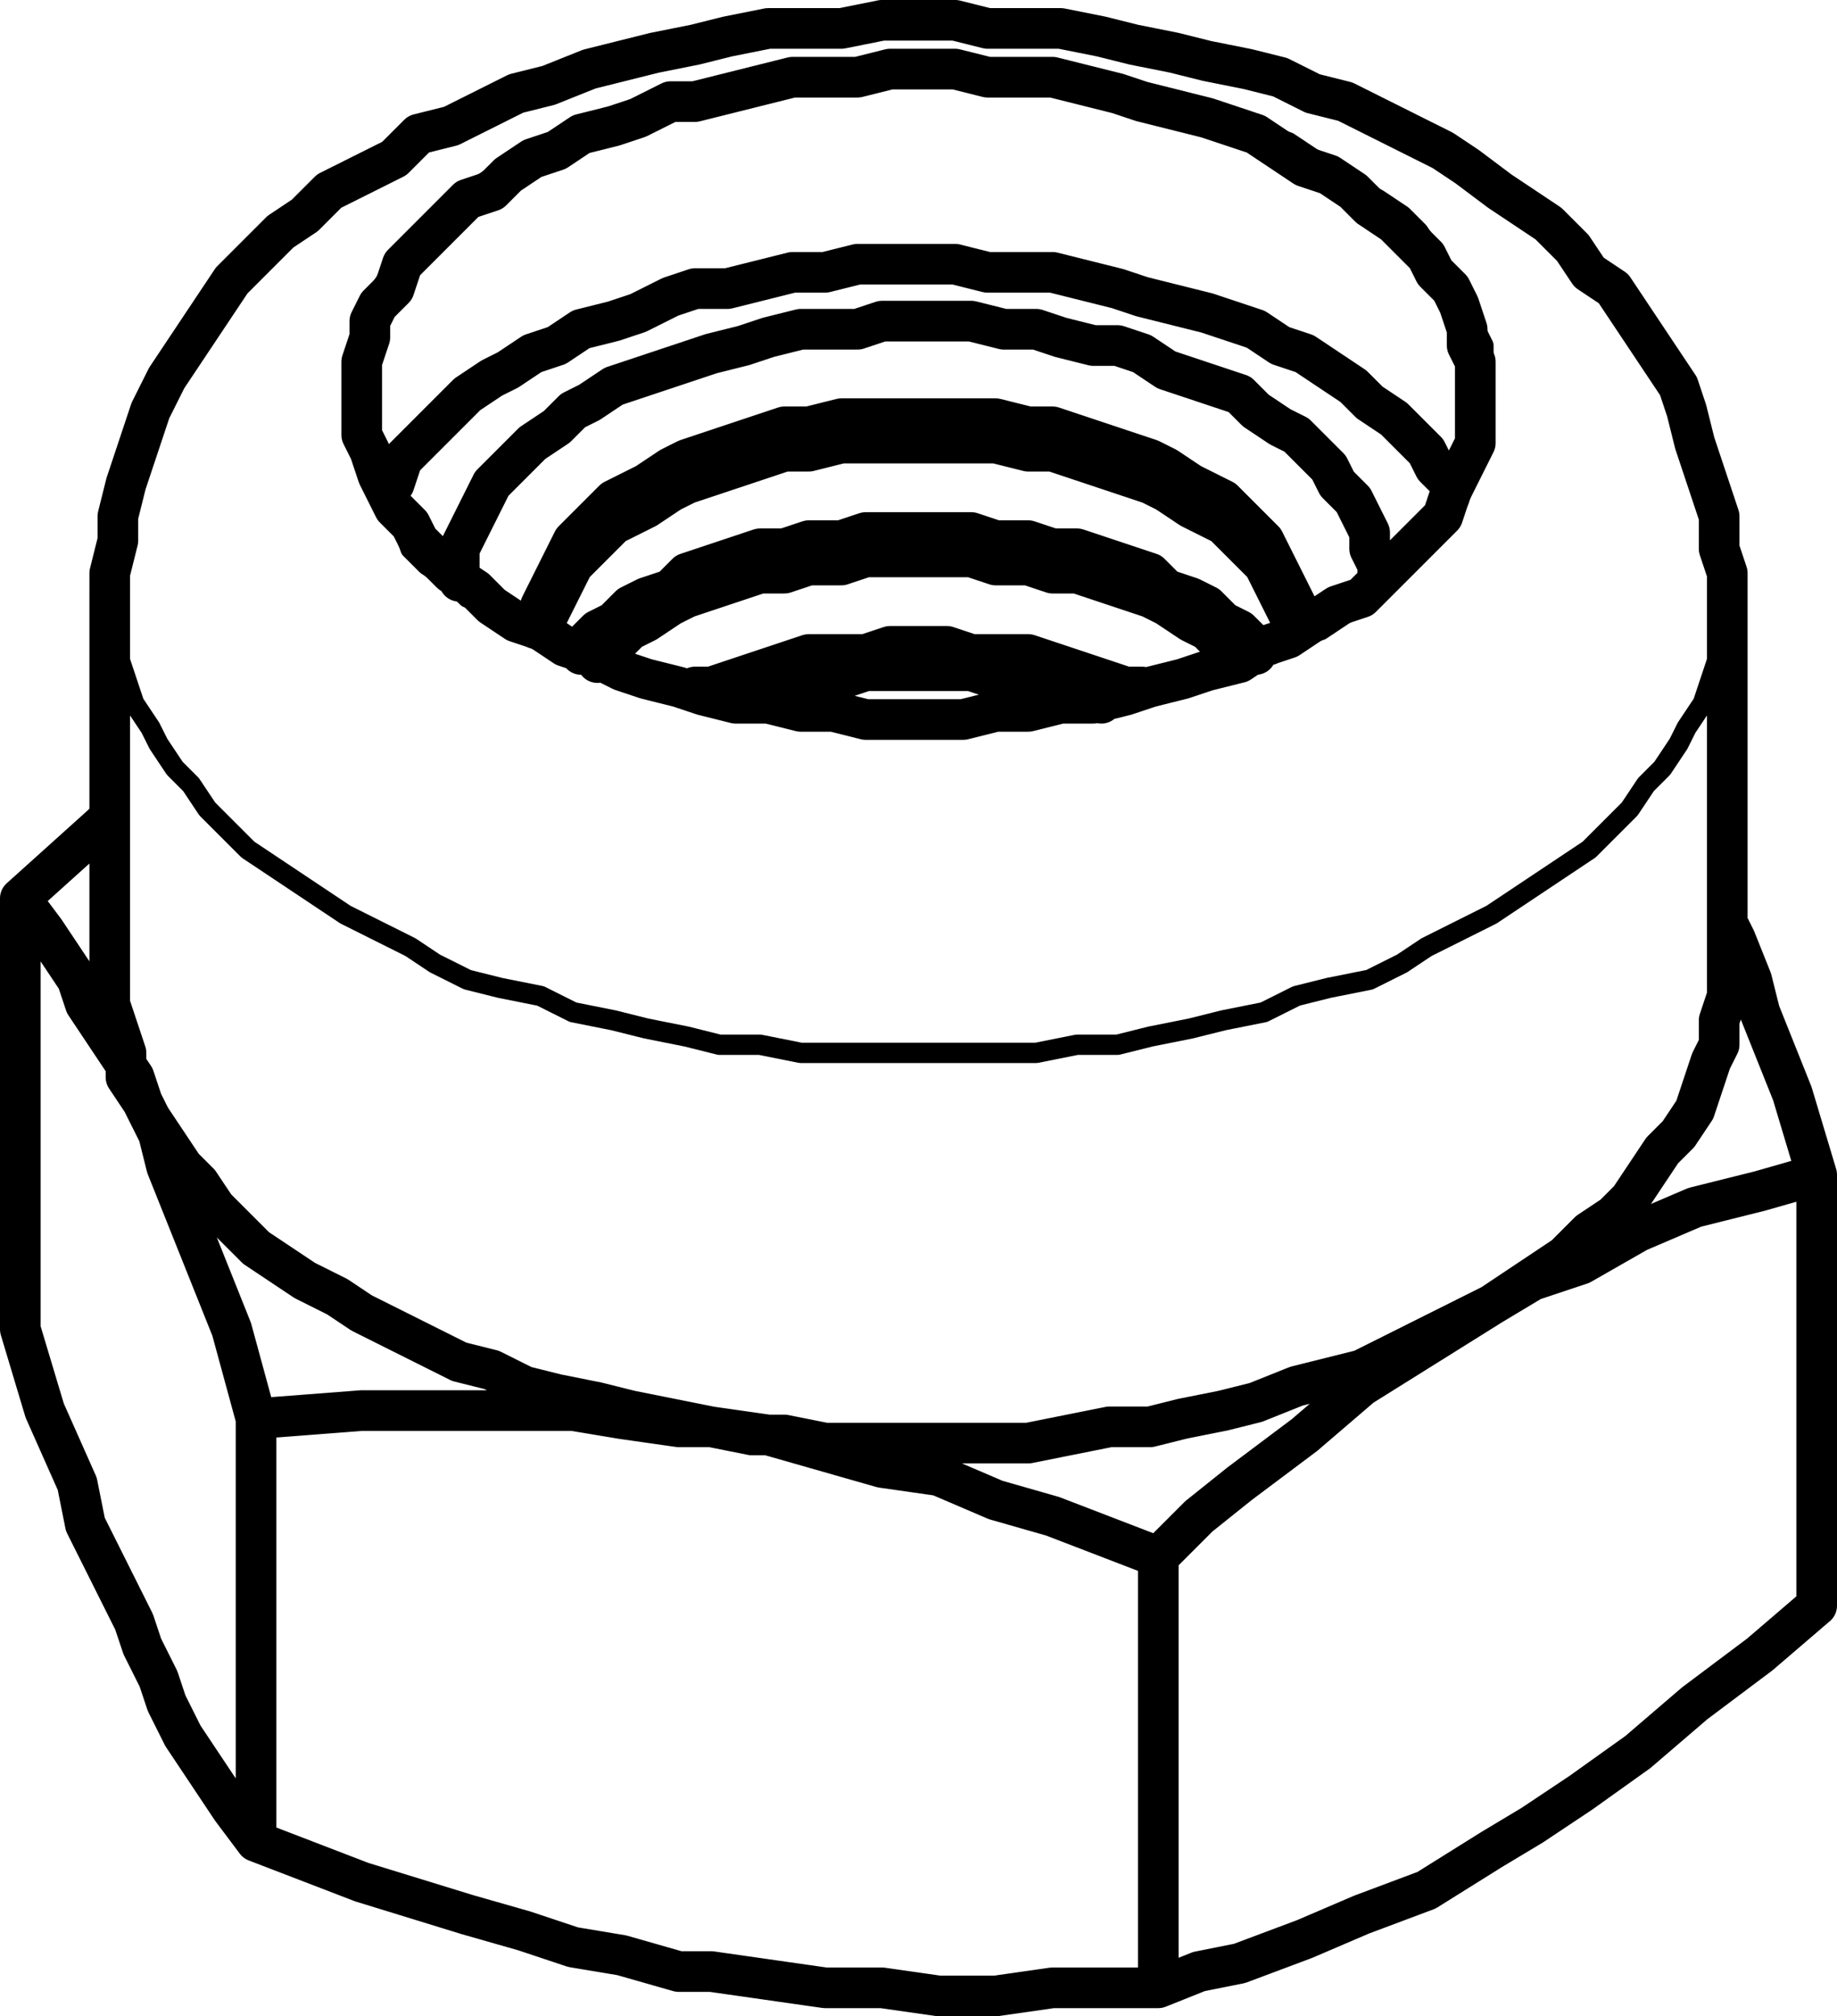 <?xml version="1.0" encoding="utf-8"?>
<!-- Generator: Adobe Illustrator 19.0.0, SVG Export Plug-In . SVG Version: 6.00 Build 0)  -->
<svg version="1.0" id="Layer_1" xmlns="http://www.w3.org/2000/svg" xmlns:xlink="http://www.w3.org/1999/xlink" x="0px" y="0px"
	 width="22.6px" height="24.8px" viewBox="0 0 22.6 24.8" enable-background="new 0 0 22.6 24.8" xml:space="preserve">
<g>
	
		<path fill="none" stroke="#000000" stroke-width="0.25" stroke-linecap="round" stroke-linejoin="round" stroke-miterlimit="10" d="
		M16.25,7.75l0.3-0.2l0.2-0.2l0.3-0.2l0.2-0.2l0.2-0.2l0.2-0.2l0.2-0.2l0.1-0.2l0.1-0.3l0.1-0.2l0.1-0.2v-0.3v-0.2v-0.2v-0.3v-0.2
		l-0.1-0.2l-0.1-0.3l-0.1-0.2l-0.2-0.2l-0.1-0.2l-0.2-0.3l-0.2-0.2l-0.3-0.2l-0.2-0.1l-0.3-0.2l-0.3-0.2l-0.3-0.2l-0.3-0.1l-0.3-0.1
		l-0.4-0.2l-0.3-0.1l-0.4-0.1l-0.4-0.1h-0.4l-0.4-0.1l-0.4-0.1h-0.4h-0.4h-0.4h-0.4h-0.4h-0.4l-0.4,0.1h-0.4l-0.4,0.1l-0.4,0.1
		l-0.4,0.1l-0.3,0.1l-0.4,0.1l-0.3,0.2l-0.3,0.1l-0.3,0.2l-0.3,0.1l-0.3,0.2l-0.3,0.2l-0.2,0.2l-0.2,0.2l-0.2,0.2l-0.2,0.2l-0.1,0.2
		l-0.2,0.3l-0.1,0.2v0.2l-0.1,0.3v0.2v0.2v0.3v0.2l0.1,0.2l0.1,0.3l0.1,0.2l0.1,0.2l0.2,0.2l0.1,0.3l0.2,0.2l0.3,0.2l0.2,0.2
		l0.3,0.1l0.2,0.2l0.3,0.2l0.3,0.1l0.4,0.2l0.3,0.1l0.4,0.1l0.3,0.1l0.4,0.1l0.4,0.1l0.4,0.1l0.4,0.1h0.4h0.4h0.4h0.4h0.4h0.4h0.4
		l0.4-0.1l0.4-0.1h0.4l0.4-0.1l0.3-0.1l0.4-0.2l0.3-0.1l0.4-0.1l0.3-0.2L16.25,7.75 M1.35,7.25L1.35,7.25v0.3l0.1,0.3v0.2l0.1,0.3
		l0.1,0.3l0.2,0.3l0.1,0.2l0.2,0.3l0.2,0.2l0.2,0.3l0.2,0.2l0.3,0.3l0.3,0.2l0.3,0.2l0.3,0.2l0.3,0.2l0.4,0.2l0.4,0.2l0.3,0.2
		l0.4,0.2l0.4,0.1l0.5,0.1l0.4,0.2l0.5,0.1l0.4,0.1l0.5,0.1l0.4,0.1h0.5l0.5,0.1h0.5h0.5h0.4h0.5h0.5h0.5l0.5-0.1h0.5l0.4-0.1
		l0.5-0.1l0.4-0.1l0.5-0.1l0.4-0.2l0.4-0.1l0.5-0.1l0.4-0.2l0.3-0.2l0.4-0.2l0.4-0.2 M18.35,11.25l0.3-0.2l0.3-0.2l0.3-0.2l0.3-0.2
		l0.3-0.3l0.2-0.2l0.2-0.3l0.2-0.2l0.2-0.3l0.1-0.2l0.2-0.3l0.1-0.3l0.1-0.3v-0.2l0.1-0.3v-0.3"/>
	<path fill="none" stroke="#000000" stroke-width="0.5" stroke-linecap="round" stroke-linejoin="round" stroke-miterlimit="10" d="
		M0.25,11.05l1-0.9l0.1-0.1 M21.25,11.35l0.1,0.2l0.2,0.5l0.1,0.4l0.4,1l0.3,1 M9.05,8.65v-0.1h0.3l0.3-0.1l0.3-0.1h0.4l0.3-0.1h0.3
		h0.3h0.4h0.3l0.3,0.1h0.4l0.3,0.1l0.3,0.1h0.3v0.1 M1.75,13.55l-0.1-0.3l-0.2-0.3l-0.2-0.3l-0.2-0.3l-0.1-0.3l-0.4-0.6l-0.3-0.4
		 M0.25,16.35v-5.3 M1.75,20.25l-0.1-0.3l-0.2-0.4l-0.2-0.4l-0.2-0.4l-0.1-0.5l-0.4-0.9l-0.3-1 M3.15,22.65l-0.3-0.4l-0.2-0.3
		l-0.2-0.3l-0.2-0.3l-0.2-0.4l-0.1-0.3l-0.2-0.4 M7.35,8.15v-0.1l0.2-0.1l0.2-0.2l0.2-0.1 M7.95,7.65l0.3-0.2l0.2-0.1l0.3-0.1
		l0.3-0.1l0.3-0.1h0.3l0.3-0.1h0.4l0.3-0.1h0.3h0.3h0.4h0.3l0.3,0.1h0.4l0.3,0.1h0.3l0.3,0.1l0.3,0.1l0.3,0.1l0.2,0.1l0.3,0.2
		l0.2,0.1l0.2,0.2l0.2,0.1v0.1 M8.55,8.45h0.2l0.3-0.1l0.3-0.1l0.3-0.1l0.3-0.1h0.4h0.3l0.3-0.1h0.3h0.4l0.3,0.1h0.3h0.4l0.3,0.1
		l0.3,0.1l0.3,0.1l0.3,0.1h0.2 M6.65,7.75L6.65,7.75l0.1-0.2l0.1-0.2l0.1-0.2l0.1-0.2l0.1-0.1l0.2-0.2l0.2-0.2l0.2-0.1l0.2-0.1
		 M7.95,6.25l0.3-0.2l0.2-0.1l0.3-0.1l0.3-0.1l0.3-0.1l0.3-0.1h0.3l0.4-0.1h0.3h0.3h0.3h0.4h0.3h0.3l0.4,0.1h0.3l0.3,0.1l0.3,0.1
		l0.3,0.1l0.3,0.1l0.2,0.1l0.3,0.2l0.2,0.1l0.2,0.1l0.2,0.2l0.2,0.2l0.1,0.1l0.1,0.2l0.1,0.2l0.1,0.2l0.1,0.2 M7.15,8.05v-0.1
		l0.2-0.2l0.2-0.1l0.2-0.2l0.2-0.1 M7.95,7.35l0.3-0.1l0.2-0.2l0.3-0.1l0.3-0.1l0.3-0.1h0.3l0.3-0.1h0.4l0.3-0.1h0.3h0.3h0.4h0.3
		l0.3,0.1h0.4l0.3,0.1h0.3l0.3,0.1l0.3,0.1l0.3,0.1l0.2,0.2l0.3,0.1l0.2,0.1l0.2,0.2l0.2,0.1l0.2,0.2v0.1 M14.25,24.45l0.5-0.2
		l0.5-0.1l0.8-0.3l0.7-0.3l0.8-0.3l0.8-0.5 M18.35,22.75l0.5-0.3l0.6-0.4l0.7-0.5l0.7-0.6l0.8-0.6l0.7-0.6 M22.35,19.75v-5.3
		 M18.35,16.05l0.5-0.3l0.6-0.2l0.7-0.4l0.7-0.3l0.8-0.2l0.7-0.2 M3.15,17.45l-0.3-1.1l-0.2-0.5l-0.2-0.5l-0.2-0.5l-0.2-0.5
		l-0.1-0.4l-0.2-0.4 M6.65,7.75v-0.1v-0.2l0.1-0.2l0.1-0.2l0.1-0.2l0.1-0.2l0.1-0.1l0.2-0.2l0.2-0.2l0.2-0.1l0.2-0.1 M7.95,5.95
		l0.3-0.2l0.2-0.1l0.3-0.1l0.3-0.1l0.3-0.1l0.3-0.1h0.3l0.4-0.1h0.3h0.3h0.3h0.4h0.3h0.3l0.4,0.1h0.3l0.3,0.1l0.3,0.1l0.3,0.1
		l0.3,0.1l0.2,0.1l0.3,0.2l0.2,0.1l0.2,0.1l0.2,0.2l0.2,0.2l0.1,0.1l0.1,0.2l0.1,0.2l0.1,0.2l0.1,0.2v0.2v0.1 M14.25,19.15l0.5-0.5
		l0.5-0.4l0.8-0.6l0.7-0.6l0.8-0.5l0.8-0.5 M5.65,7.15v-0.1v-0.3l0.1-0.2l0.1-0.2l0.1-0.2l0.1-0.2l0.2-0.2l0.1-0.1l0.2-0.2l0.3-0.2
		l0.2-0.2l0.2-0.1 M7.25,4.95l0.3-0.2l0.3-0.1l0.3-0.1l0.3-0.1l0.3-0.1l0.4-0.1l0.3-0.1l0.4-0.1h0.3h0.4l0.3-0.1h0.4h0.4h0.3
		l0.4,0.1h0.4l0.3,0.1l0.4,0.1h0.3l0.3,0.1l0.3,0.2l0.3,0.1l0.3,0.1l0.3,0.1l0.2,0.2l0.3,0.2l0.2,0.1l0.2,0.2l0.2,0.2l0.1,0.2
		l0.2,0.2l0.1,0.2l0.1,0.2v0.2l0.1,0.2v0.2 M14.25,24.45v-5.3 M14.25,19.15l-1.3-0.5l-0.7-0.2l-0.7-0.3l-0.7-0.1l-0.7-0.2l-0.7-0.2
		l-0.7-0.1 M8.75,17.55h-0.4l-0.7-0.1l-0.6-0.1h-0.6h-0.7h-1.3l-1.3,0.1 M3.15,22.65v-5.2 M8.75,24.25h-0.4l-0.7-0.2l-0.6-0.1
		l-0.6-0.2l-0.7-0.2l-1.3-0.4l-1.3-0.5 M14.25,24.45h-1.3l-0.7,0.1h-0.7l-0.7-0.1h-0.7l-0.7-0.1l-0.7-0.1 M17.85,6.05v-0.1l-0.2-0.2
		l-0.1-0.2l-0.2-0.2l-0.2-0.2l-0.3-0.2l-0.2-0.2l-0.3-0.2l-0.3-0.2l-0.3-0.1l-0.3-0.2l-0.3-0.1l-0.3-0.1l-0.4-0.1l-0.4-0.1l-0.3-0.1
		l-0.4-0.1l-0.4-0.1h-0.4h-0.4l-0.4-0.1h-0.4h-0.4h-0.4l-0.4,0.1h-0.4l-0.4,0.1l-0.4,0.1h-0.4l-0.3,0.1l-0.4,0.2l-0.3,0.1l-0.4,0.1
		l-0.3,0.2l-0.3,0.1l-0.3,0.2l-0.2,0.1l-0.3,0.2l-0.2,0.2l-0.2,0.2l-0.2,0.2l-0.2,0.2l-0.1,0.3l-0.1,0.1 M16.15,7.65l0.3-0.2
		l0.3-0.1l0.2-0.2l0.2-0.2l0.2-0.2l0.2-0.2l0.2-0.2l0.1-0.3l0.1-0.2l0.1-0.2l0.1-0.2v-0.3v-0.2v-0.2v-0.3l-0.1-0.2v-0.2l-0.1-0.3
		l-0.1-0.2l-0.2-0.2l-0.1-0.2l-0.2-0.2l-0.2-0.2l-0.3-0.2l-0.2-0.2l-0.3-0.2l-0.3-0.1l-0.3-0.2l-0.3-0.2l-0.3-0.1l-0.3-0.1l-0.4-0.1
		l-0.4-0.1l-0.3-0.1l-0.4-0.1l-0.4-0.1h-0.4h-0.4l-0.4-0.1h-0.4h-0.4l-0.4,0.1h-0.4h-0.4l-0.4,0.1l-0.4,0.1l-0.4,0.1h-0.3l-0.4,0.2
		l-0.3,0.1l-0.4,0.1l-0.3,0.2l-0.3,0.1l-0.3,0.2l-0.2,0.2l-0.3,0.1l-0.2,0.2l-0.2,0.2l-0.2,0.2l-0.2,0.2l-0.1,0.3l-0.2,0.2l-0.1,0.2
		v0.2l-0.1,0.3v0.2v0.2v0.3v0.2l0.1,0.2l0.1,0.3l0.1,0.2l0.1,0.2l0.2,0.2l0.1,0.2l0.2,0.2l0.2,0.2l0.3,0.2l0.2,0.2l0.3,0.2l0.3,0.1
		l0.3,0.2l0.3,0.1l0.4,0.2l0.3,0.1l0.4,0.1l0.3,0.1l0.4,0.1h0.4l0.4,0.1h0.4l0.4,0.1h0.4h0.4h0.4l0.4-0.1h0.4l0.4-0.1h0.4l0.4-0.1
		l0.3-0.1l0.4-0.1l0.3-0.1l0.4-0.1l0.3-0.2l0.3-0.1L16.15,7.65 M8.75,17.55l0.5,0.1h0.4l0.5,0.1h0.5h0.5h0.5h0.5h0.5l0.5-0.1
		l0.5-0.1h0.5l0.4-0.1l0.5-0.1l0.4-0.1l0.5-0.2l0.4-0.1l0.4-0.1l0.4-0.2l0.4-0.2l0.4-0.2l0.4-0.2 M18.35,16.05l0.3-0.2l0.3-0.2
		l0.3-0.2l0.3-0.3l0.3-0.2l0.2-0.2l0.2-0.3l0.2-0.3l0.2-0.2l0.2-0.3l0.1-0.3l0.1-0.3l0.1-0.2v-0.3l0.1-0.3v-0.2 M1.35,12.05v0.1v0.2
		l0.1,0.3l0.1,0.3v0.3l0.2,0.3 M1.75,13.55l0.1,0.2l0.2,0.3l0.2,0.3l0.2,0.2l0.2,0.3l0.2,0.2l0.3,0.3l0.3,0.2l0.3,0.2l0.4,0.2
		l0.3,0.2l0.4,0.2l0.4,0.2l0.4,0.2l0.4,0.1l0.4,0.2l0.4,0.1l0.5,0.1l0.4,0.1l0.5,0.1l0.5,0.1 M21.25,12.05v-4.8 M1.35,7.25v4.8
		 M21.25,7.25v-0.2l-0.1-0.3v-0.4l-0.1-0.3l-0.1-0.3l-0.1-0.3l-0.1-0.4l-0.1-0.3l-0.2-0.3l-0.2-0.3l-0.2-0.3l-0.2-0.3l-0.3-0.2
		l-0.2-0.3l-0.3-0.3l-0.3-0.2l-0.3-0.2l-0.4-0.3l-0.3-0.2l-0.4-0.2l-0.4-0.2l-0.4-0.2l-0.4-0.1l-0.4-0.2l-0.4-0.1l-0.5-0.1l-0.4-0.1
		l-0.5-0.1l-0.4-0.1l-0.5-0.1h-0.4h-0.5l-0.4-0.1h-0.5h-0.4l-0.5,0.1h-0.5h-0.4l-0.5,0.1l-0.4,0.1l-0.5,0.1l-0.4,0.1l-0.4,0.1
		l-0.5,0.2l-0.4,0.1l-0.4,0.2l-0.4,0.2l-0.4,0.1l-0.3,0.3l-0.4,0.2l-0.4,0.2l-0.3,0.3l-0.3,0.2l-0.3,0.3l-0.3,0.3l-0.2,0.3l-0.2,0.3
		l-0.2,0.3l-0.2,0.3l-0.2,0.4l-0.1,0.3l-0.1,0.3l-0.1,0.3l-0.1,0.4v0.3l-0.1,0.4v0.2"/>
</g>
</svg>
